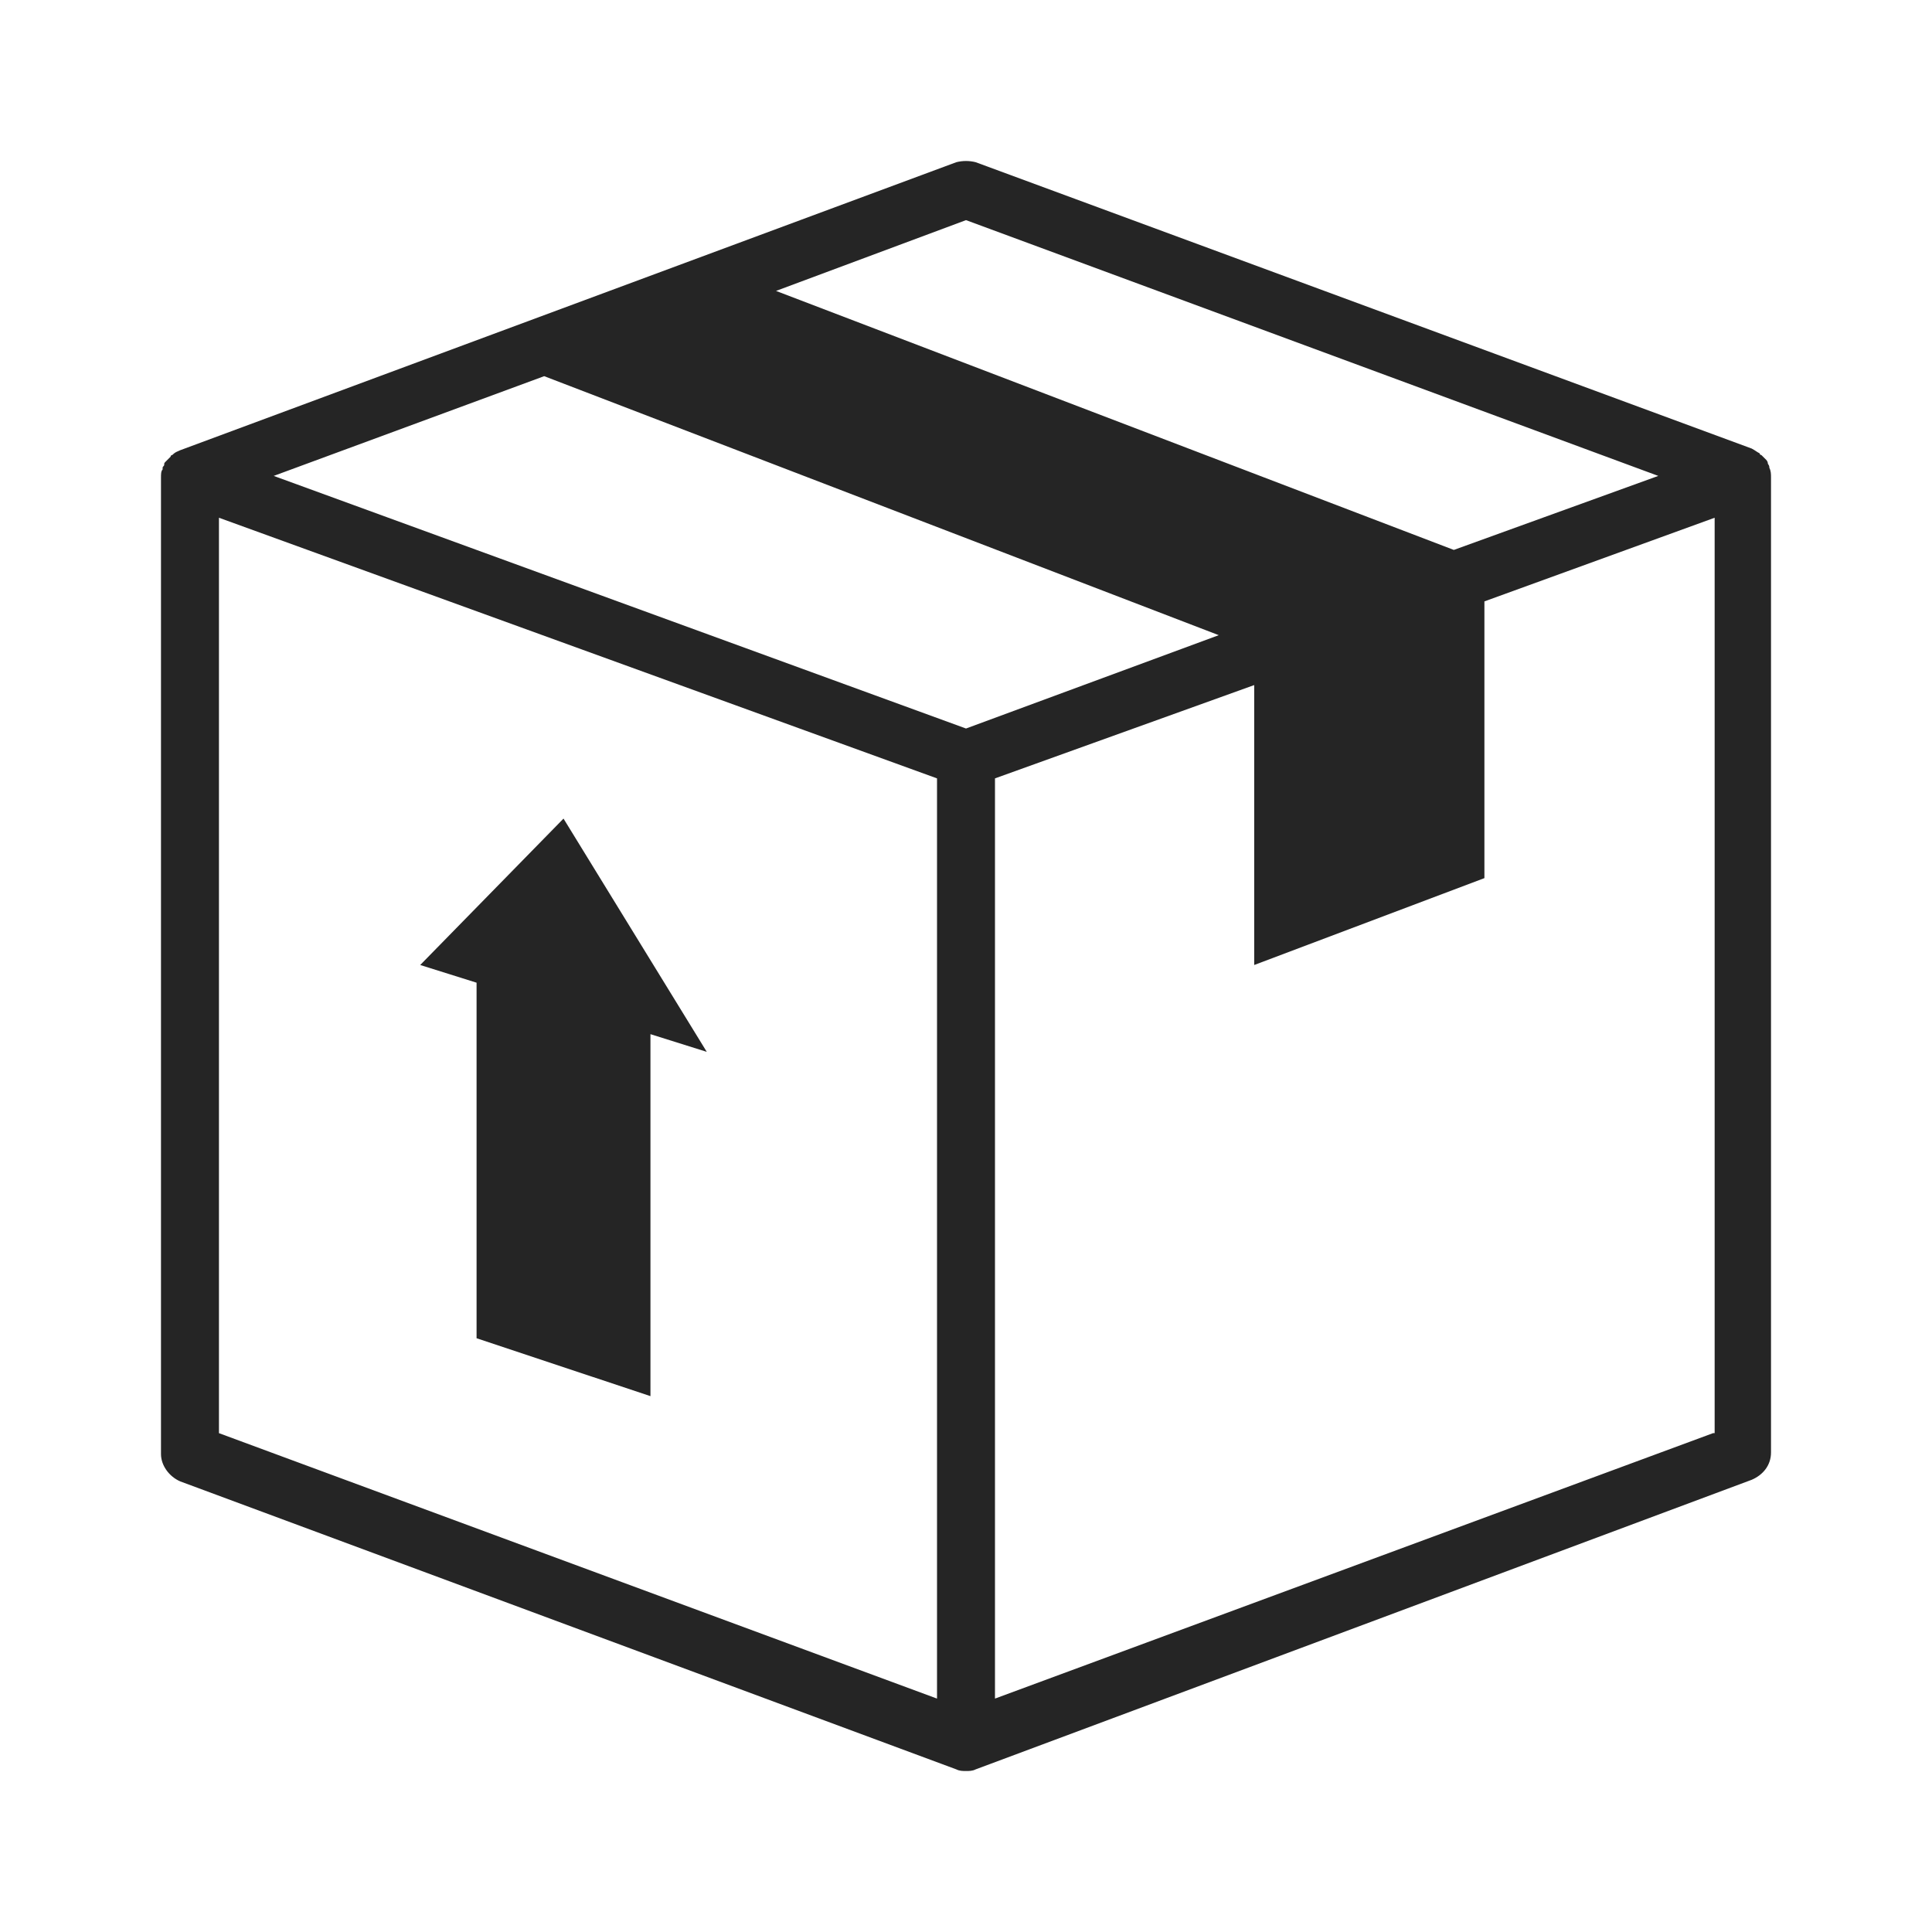 <svg xmlns="http://www.w3.org/2000/svg" viewBox="0 0 64 64" width="32" height="32" fill="#252525" class="Pictogram_base_hxOG7qzk"><path d="M21.547 46.249L15.787 44.331V32.553L13.92 31.967L18.667 27.117L23.413 34.844L21.547 34.258V46.249Z"></path><path fill-rule="evenodd" clip-rule="evenodd" d="M58.58 15.389C58.595 15.411 58.613 15.437 58.613 15.499C58.667 15.605 58.667 15.712 58.667 15.819V48.114C58.667 48.541 58.4 48.861 58.027 49.02L32.32 58.613C32.213 58.667 32.107 58.667 32 58.667C31.893 58.667 31.787 58.667 31.68 58.613L5.973 49.074C5.6 48.914 5.333 48.541 5.333 48.168V15.819C5.333 15.712 5.333 15.605 5.387 15.552V15.499C5.387 15.472 5.4 15.459 5.413 15.446C5.427 15.432 5.44 15.419 5.44 15.392C5.44 15.37 5.44 15.357 5.444 15.345C5.45 15.329 5.463 15.316 5.493 15.286L5.653 15.126C5.653 15.073 5.707 15.073 5.707 15.073C5.785 14.995 5.834 14.974 5.897 14.947C5.92 14.938 5.945 14.927 5.973 14.913L31.68 5.373C31.893 5.32 32.107 5.32 32.32 5.373L58.027 14.859C58.08 14.886 58.12 14.913 58.16 14.939C58.2 14.966 58.24 14.993 58.293 15.019C58.293 15.073 58.347 15.073 58.347 15.073L58.507 15.232C58.507 15.232 58.56 15.286 58.56 15.339C58.56 15.361 58.569 15.374 58.58 15.389ZM54.933 15.765L32 7.292L25.707 9.637L48.16 18.217L54.933 15.765ZM7.253 47.475L31.04 56.268V25.785L7.253 17.151V47.475ZM9.067 15.765L32 24.133L40.373 21.041L18.027 12.461L9.067 15.765ZM32.96 56.268L56.747 47.475H56.8V17.151L49.173 19.922V29.089L41.547 31.967V22.694L32.96 25.785V56.268Z"></path></svg>